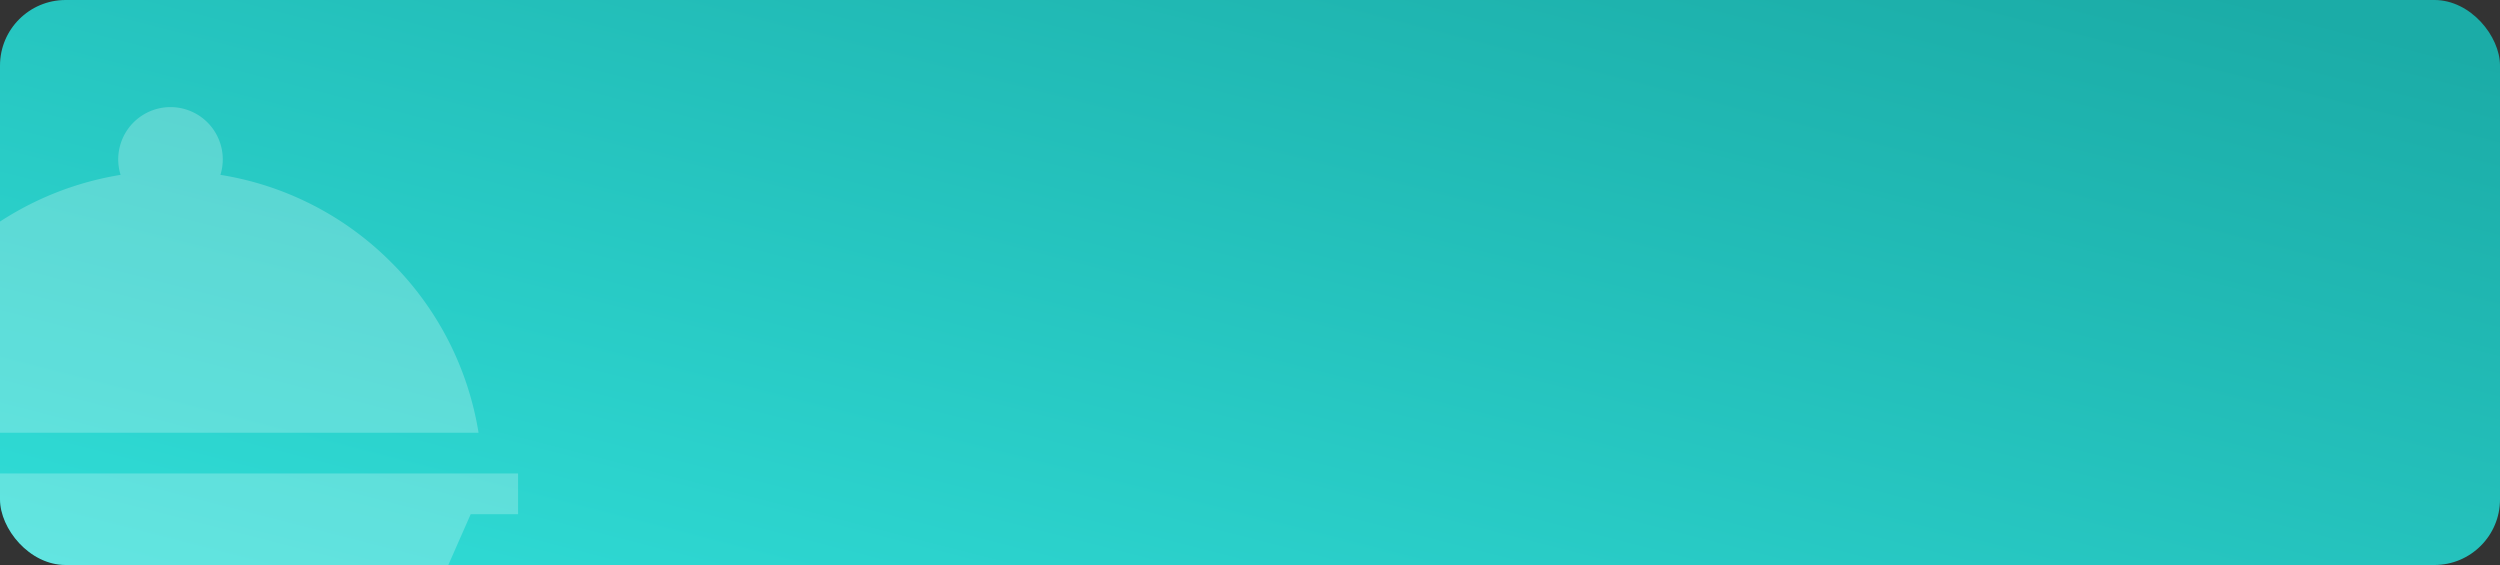 <svg xmlns="http://www.w3.org/2000/svg" xmlns:xlink="http://www.w3.org/1999/xlink" width="381.098" height="86.128" viewBox="0 0 381.098 86.128">
  <rect x="0" y="0" width="381.098" height="86.128" fill="#333333" stroke="none"/>
  <defs>
    <linearGradient id="linear-gradient" x1="0.985" y1="0.097" x2="-0.048" y2="1" gradientUnits="objectBoundingBox">
      <stop offset="0" stop-color="#1baca7"/>
      <stop offset="1" stop-color="#31dfd9"/>
    </linearGradient>
    <clipPath id="clip-path">
      <rect id="Rectangle_235" data-name="Rectangle 235" width="381.098" height="86.128" rx="10" transform="translate(16 318)" fill="url(#linear-gradient)"/>
    </clipPath>
  </defs>
  <g id="Group_10587" data-name="Group 10587" transform="translate(-16 -318)">
    <rect id="Rectangle_235-2" data-name="Rectangle 235" width="381.098" height="86.128" rx="10" transform="translate(16 318)" fill="url(#linear-gradient)"/>
    <g id="Mask_Group_27" data-name="Mask Group 27" clip-path="url(#clip-path)">
      <g id="Group_10537" data-name="Group 10537" transform="translate(-341.666 -500.148)" opacity="0.24">
        <g id="dinner" transform="translate(330.674 834.471)">
          <g id="Group_2549" data-name="Group 2549" transform="translate(6.023 0)">
            <g id="Group_2548" data-name="Group 2548">
              <path id="Path_2031" data-name="Path 2031" d="M109.7,111.022A47.218,47.218,0,0,0,83.671,97.694a7.968,7.968,0,1,0-15.22,0A47.611,47.611,0,0,0,29.1,137h93.92A47.219,47.219,0,0,0,109.7,111.022Z" transform="translate(-29.101 -87.361)" fill="#fff"/>
            </g>
          </g>
          <g id="Group_2551" data-name="Group 2551" transform="translate(0 55.853)">
            <g id="Group_2550" data-name="Group 2550">
              <path id="Path_2032" data-name="Path 2032" d="M0,357.227v6.209H7.221l3.412,7.743h84.7l3.412-7.743h7.221v-6.209Z" transform="translate(0 -357.227)" fill="#fff"/>
            </g>
          </g>
        </g>
      </g>
    </g>
  </g>
</svg>
